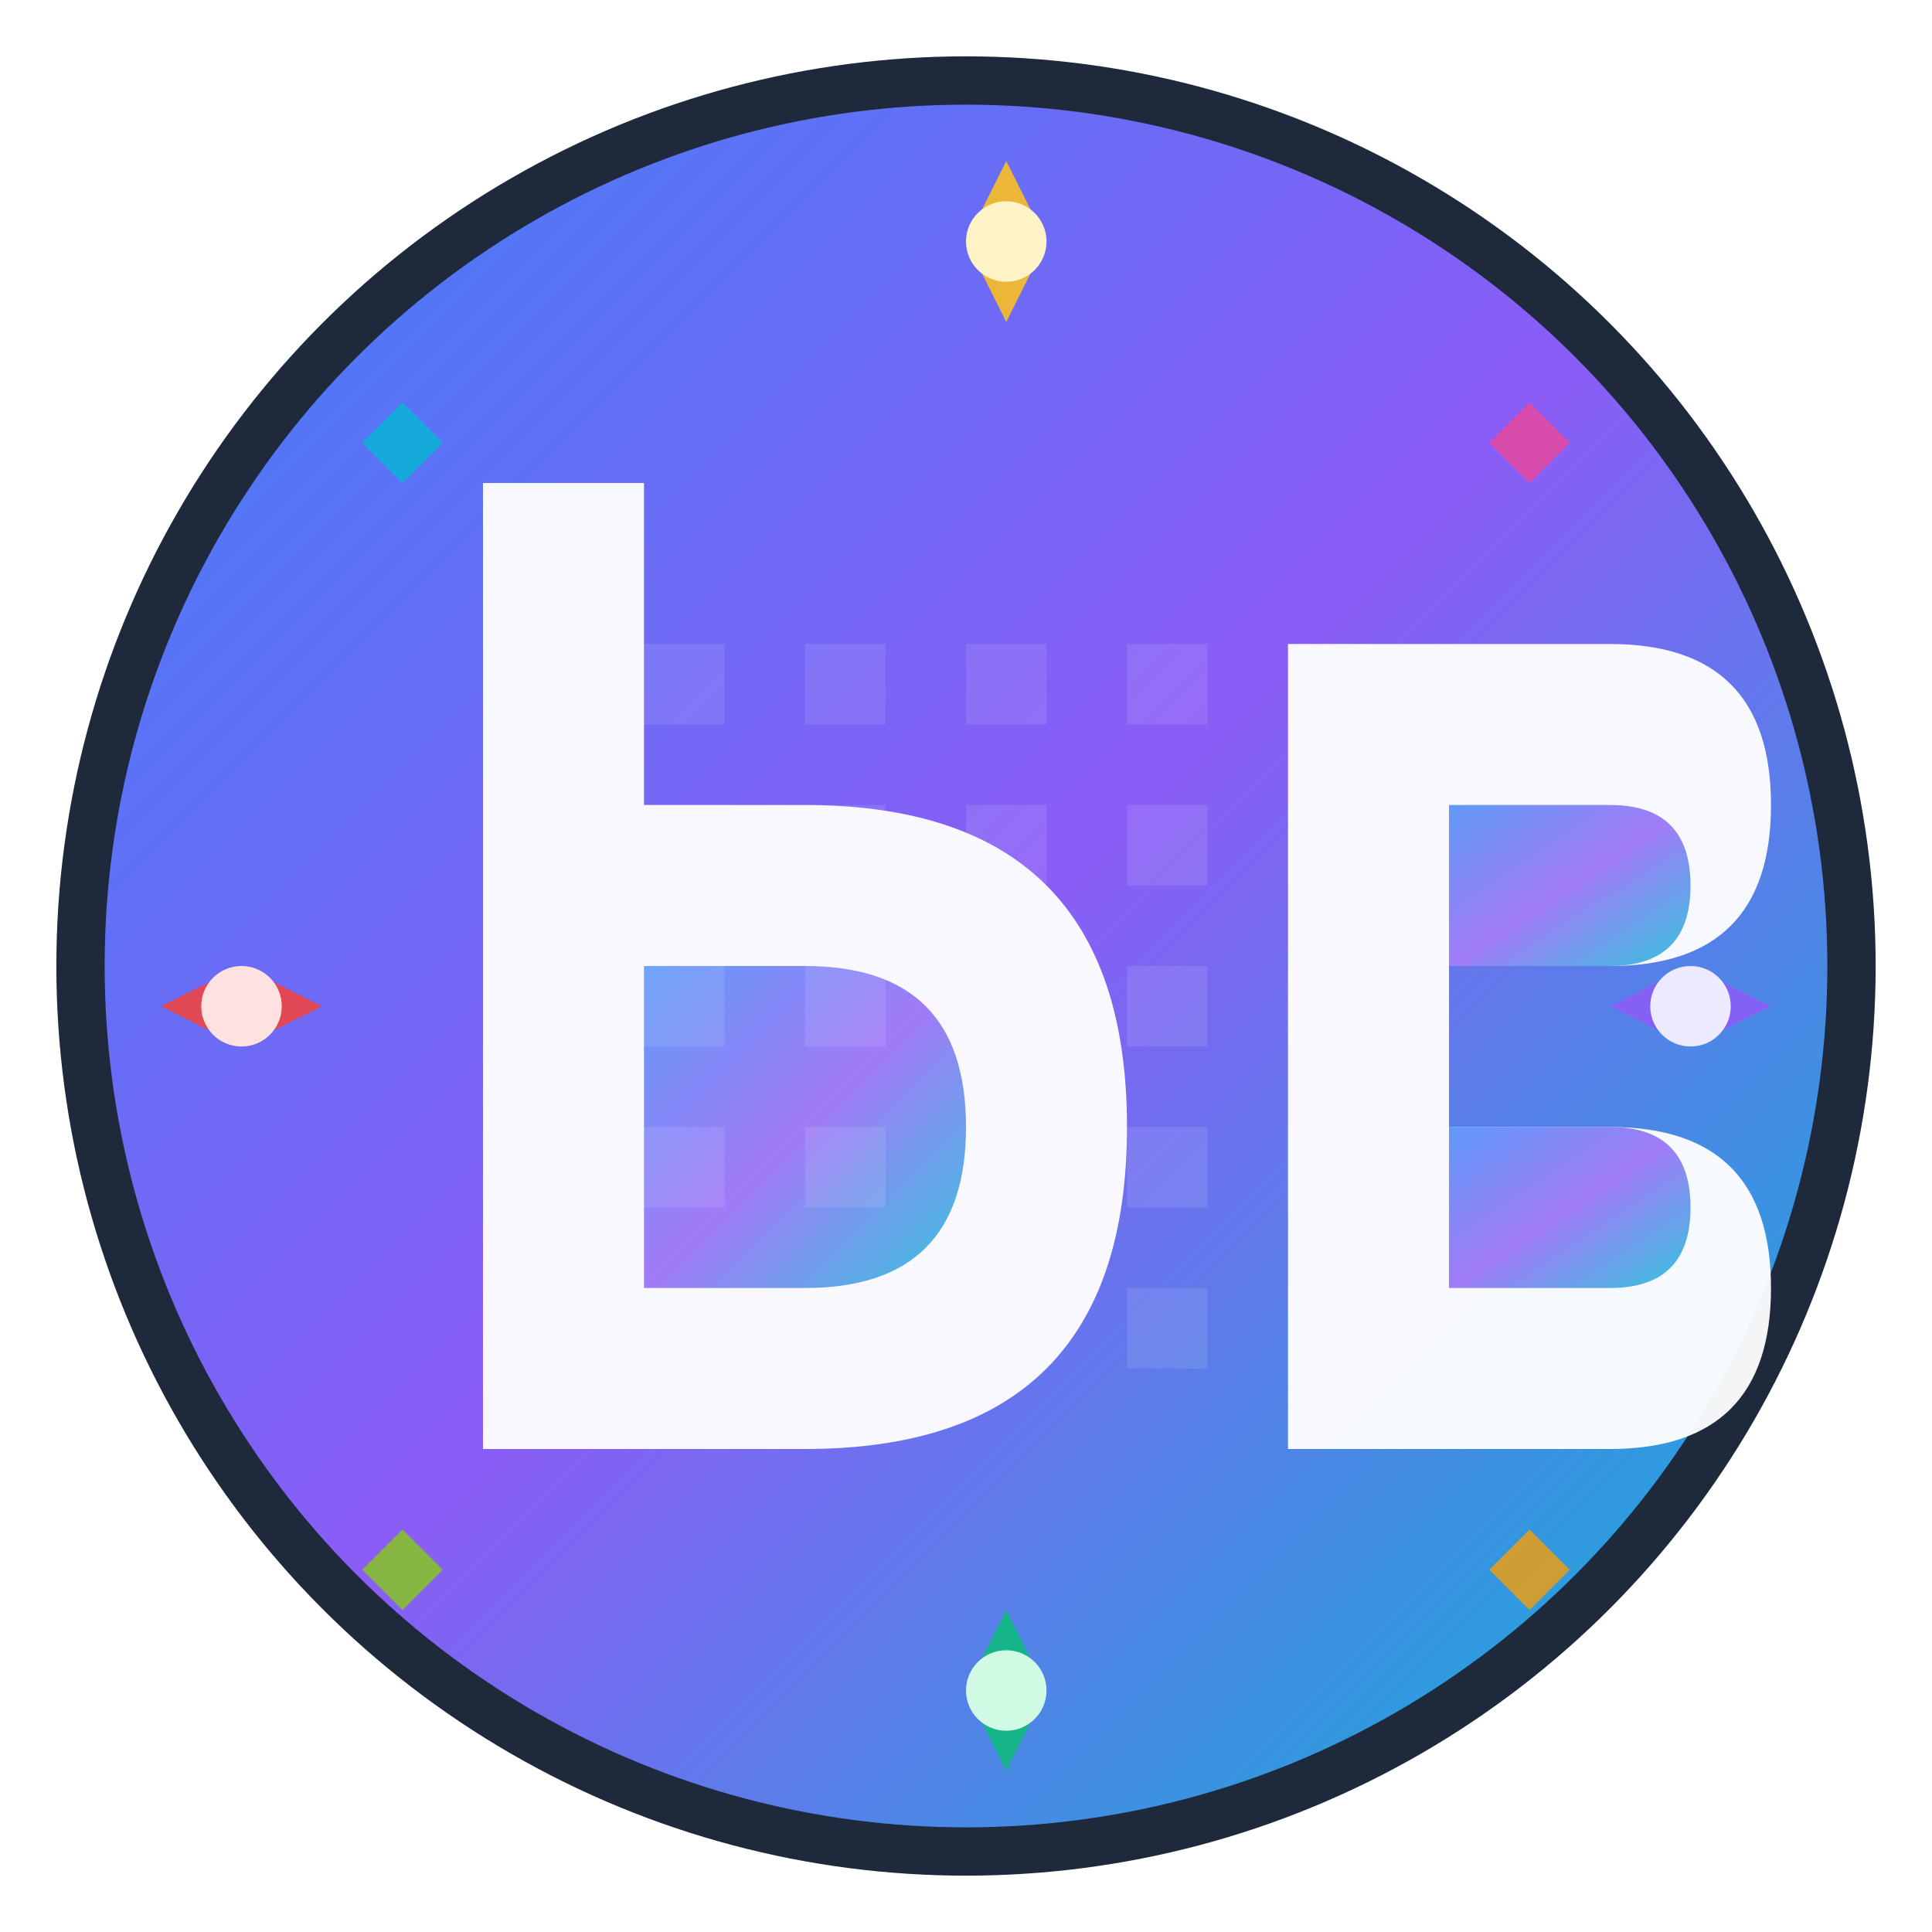 <svg width="120" height="120" viewBox="0 0 120 120" fill="none" xmlns="http://www.w3.org/2000/svg">
  <!-- Background circle with gradient -->
  <defs>
    <linearGradient id="logoGradientLarge" x1="0%" y1="0%" x2="100%" y2="100%">
      <stop offset="0%" style="stop-color:#3b82f6;stop-opacity:1" />
      <stop offset="50%" style="stop-color:#8b5cf6;stop-opacity:1" />
      <stop offset="100%" style="stop-color:#06b6d4;stop-opacity:1" />
    </linearGradient>
    <filter id="glowLarge">
      <feGaussianBlur stdDeviation="3" result="coloredBlur"/>
      <feMerge> 
        <feMergeNode in="coloredBlur"/>
        <feMergeNode in="SourceGraphic"/>
      </feMerge>
    </filter>
  </defs>
  
  <!-- Main background circle -->
  <circle cx="60" cy="60" r="55" fill="url(#logoGradientLarge)" stroke="#1e293b" stroke-width="3"/>
  
  <!-- Letter P (Pixel) -->
  <path d="M30 30 L30 90 L50 90 Q70 90 70 70 Q70 50 50 50 L40 50 L40 30 Z" fill="white" opacity="0.95"/>
  <path d="M40 60 L50 60 Q60 60 60 70 Q60 80 50 80 L40 80 Z" fill="url(#logoGradientLarge)" opacity="0.8"/>
  
  <!-- Letter B (Builder) -->
  <path d="M80 30 L80 90 L100 90 Q110 90 110 80 Q110 70 100 70 L90 70 L90 60 L100 60 Q110 60 110 50 Q110 40 100 40 L80 40 Z" fill="white" opacity="0.95"/>
  <path d="M90 50 L100 50 Q105 50 105 55 Q105 60 100 60 L90 60 Z" fill="url(#logoGradientLarge)" opacity="0.8"/>
  <path d="M90 70 L100 70 Q105 70 105 75 Q105 80 100 80 L90 80 Z" fill="url(#logoGradientLarge)" opacity="0.8"/>
  
  <!-- AI Sparkles -->
  <g filter="url(#glowLarge)">
    <!-- Top sparkle -->
    <path d="M60 15 L62.5 20 L65 15 L62.5 10 Z" fill="#fbbf24" opacity="0.9"/>
    <circle cx="62.5" cy="15" r="2.5" fill="#fef3c7"/>
    
    <!-- Bottom sparkle -->
    <path d="M60 105 L62.5 110 L65 105 L62.5 100 Z" fill="#10b981" opacity="0.9"/>
    <circle cx="62.5" cy="105" r="2.5" fill="#d1fae5"/>
    
    <!-- Left sparkle -->
    <path d="M15 60 L20 62.5 L15 65 L10 62.5 Z" fill="#ef4444" opacity="0.9"/>
    <circle cx="15" cy="62.5" r="2.5" fill="#fee2e2"/>
    
    <!-- Right sparkle -->
    <path d="M105 60 L110 62.5 L105 65 L100 62.5 Z" fill="#8b5cf6" opacity="0.9"/>
    <circle cx="105" cy="62.5" r="2.5" fill="#ede9fe"/>
    
    <!-- Diagonal sparkles -->
    <path d="M25 25 L27.5 27.5 L25 30 L22.5 27.5 Z" fill="#06b6d4" opacity="0.8"/>
    <path d="M95 95 L97.5 97.5 L95 100 L92.5 97.5 Z" fill="#f59e0b" opacity="0.8"/>
    <path d="M95 25 L97.5 27.5 L95 30 L92.5 27.5 Z" fill="#ec4899" opacity="0.8"/>
    <path d="M25 95 L27.5 97.5 L25 100 L22.5 97.5 Z" fill="#84cc16" opacity="0.8"/>
  </g>
  
  <!-- Pixel grid pattern overlay -->
  <g opacity="0.1">
    <rect x="40" y="40" width="5" height="5" fill="white"/>
    <rect x="50" y="40" width="5" height="5" fill="white"/>
    <rect x="60" y="40" width="5" height="5" fill="white"/>
    <rect x="70" y="40" width="5" height="5" fill="white"/>
    <rect x="80" y="40" width="5" height="5" fill="white"/>
    
    <rect x="40" y="50" width="5" height="5" fill="white"/>
    <rect x="50" y="50" width="5" height="5" fill="white"/>
    <rect x="60" y="50" width="5" height="5" fill="white"/>
    <rect x="70" y="50" width="5" height="5" fill="white"/>
    <rect x="80" y="50" width="5" height="5" fill="white"/>
    
    <rect x="40" y="60" width="5" height="5" fill="white"/>
    <rect x="50" y="60" width="5" height="5" fill="white"/>
    <rect x="60" y="60" width="5" height="5" fill="white"/>
    <rect x="70" y="60" width="5" height="5" fill="white"/>
    <rect x="80" y="60" width="5" height="5" fill="white"/>
    
    <rect x="40" y="70" width="5" height="5" fill="white"/>
    <rect x="50" y="70" width="5" height="5" fill="white"/>
    <rect x="60" y="70" width="5" height="5" fill="white"/>
    <rect x="70" y="70" width="5" height="5" fill="white"/>
    <rect x="80" y="70" width="5" height="5" fill="white"/>
    
    <rect x="40" y="80" width="5" height="5" fill="white"/>
    <rect x="50" y="80" width="5" height="5" fill="white"/>
    <rect x="60" y="80" width="5" height="5" fill="white"/>
    <rect x="70" y="80" width="5" height="5" fill="white"/>
    <rect x="80" y="80" width="5" height="5" fill="white"/>
  </g>
</svg>
